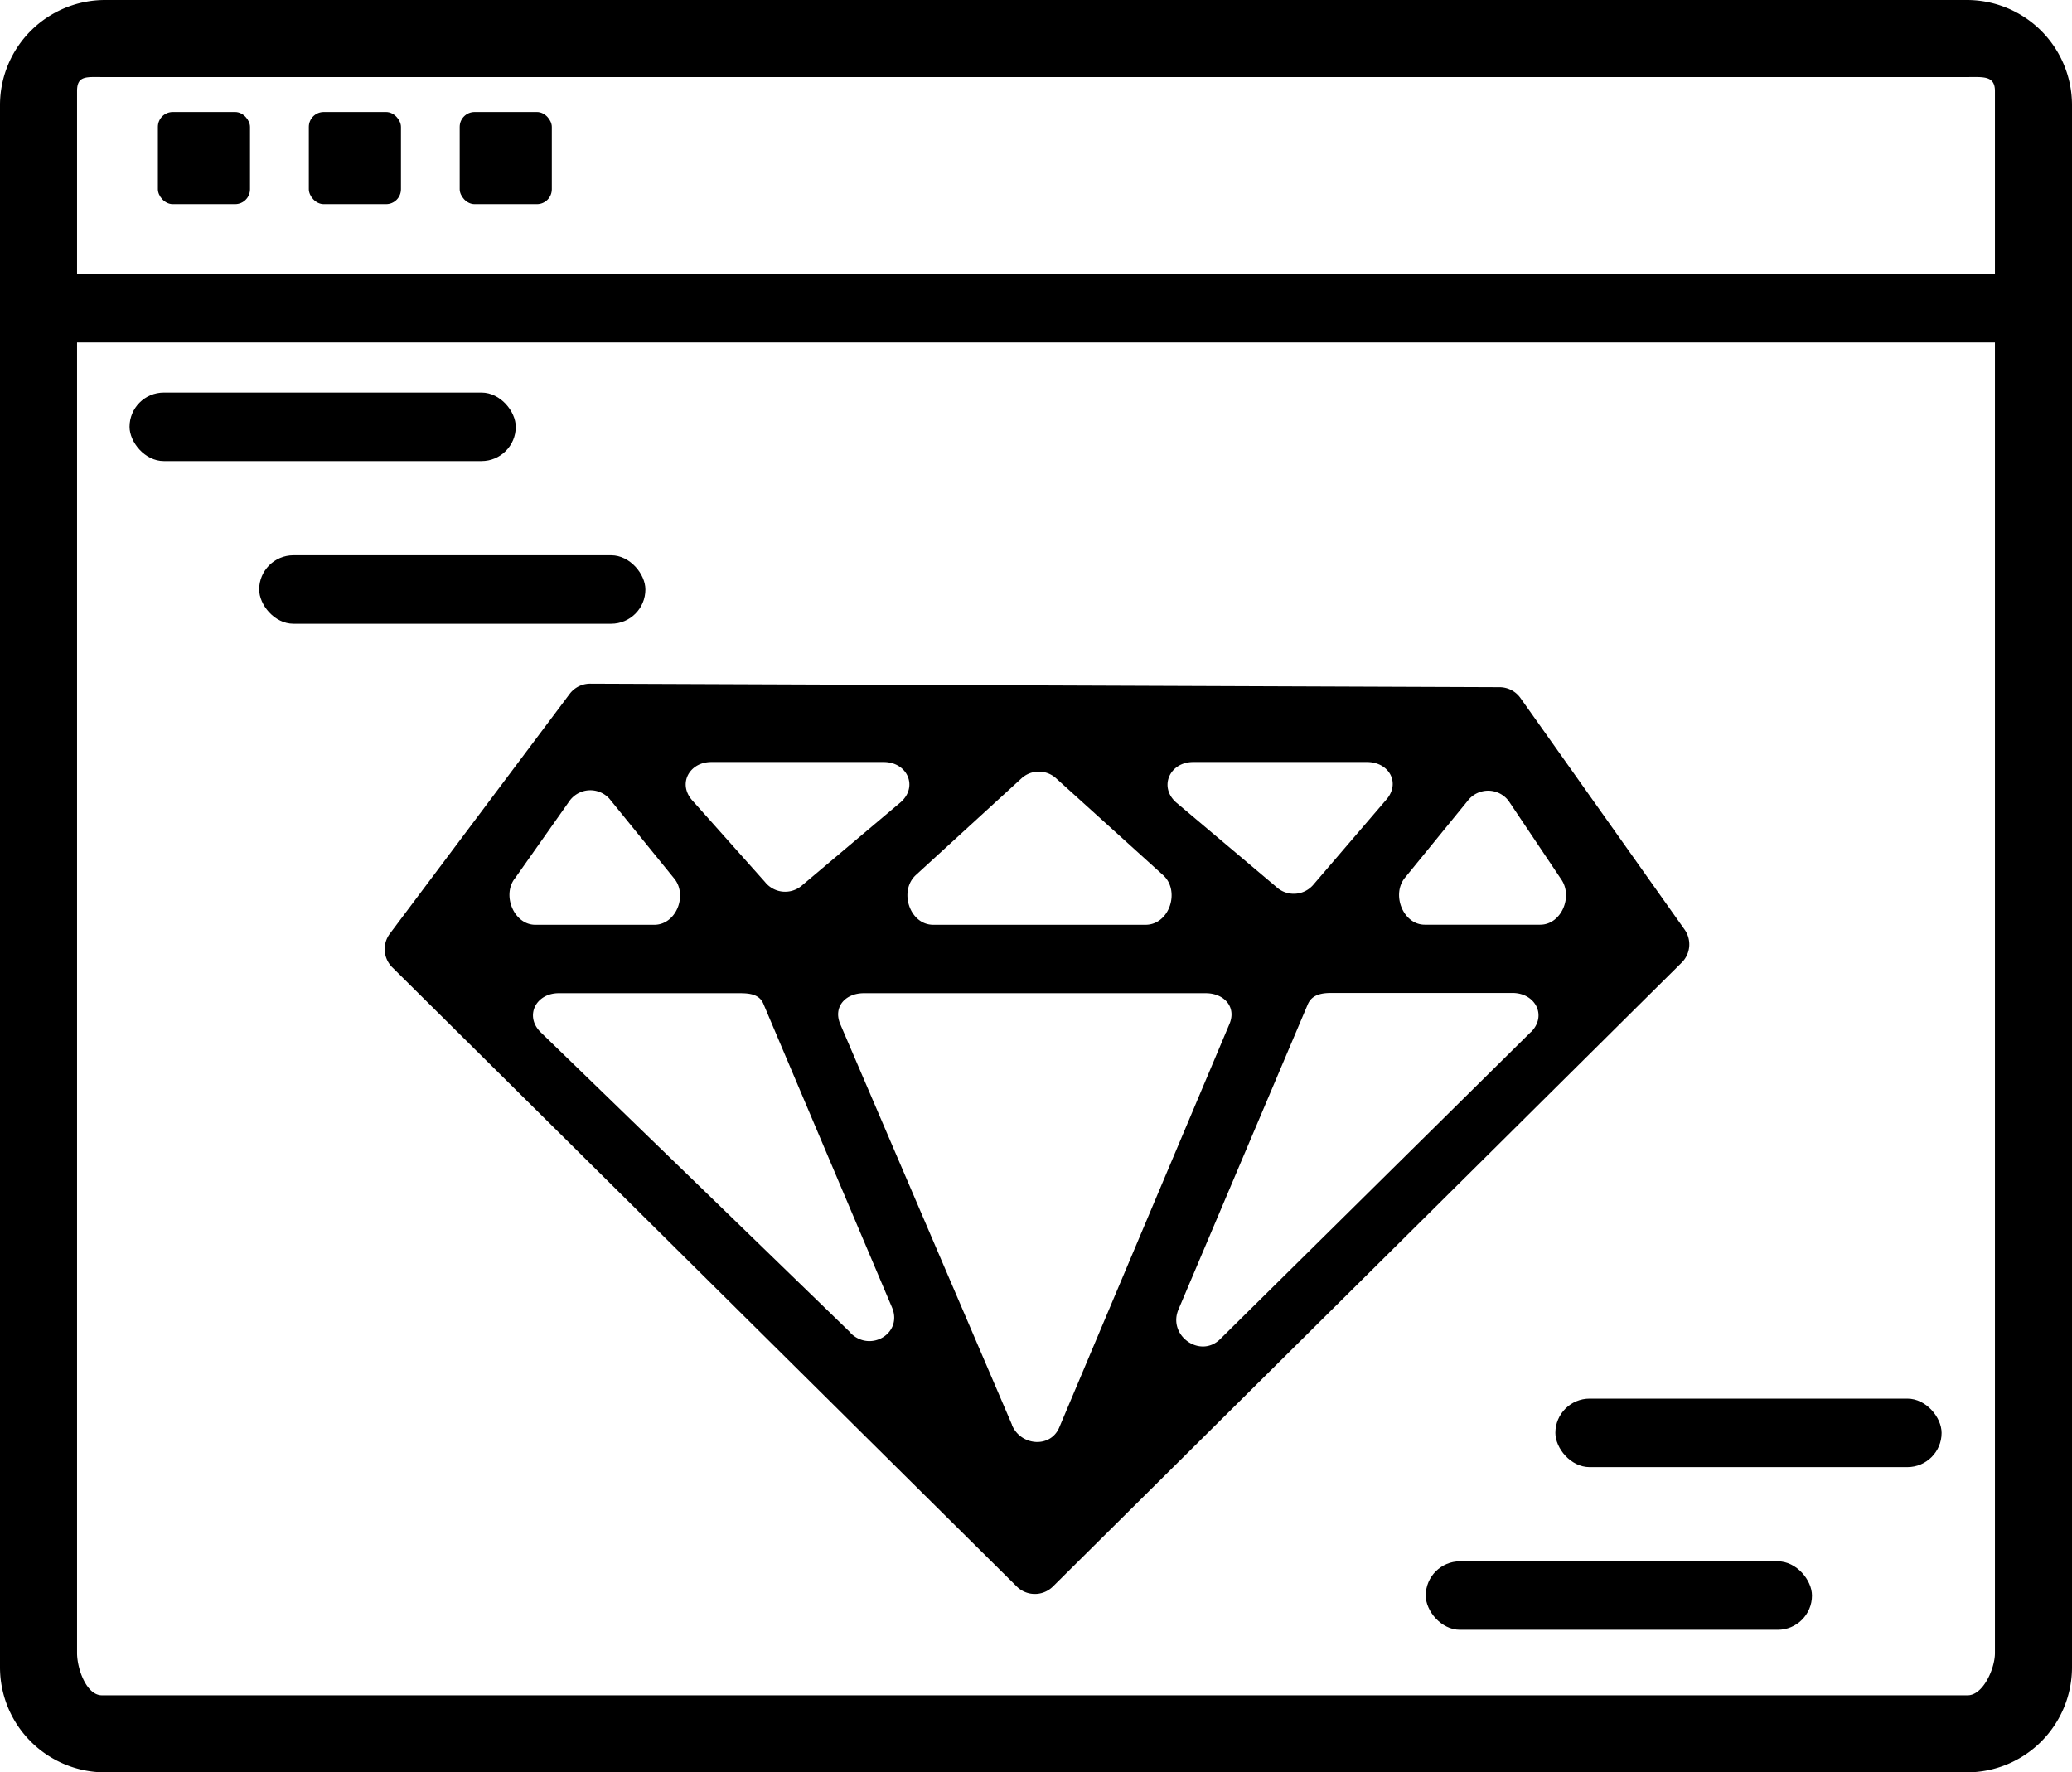 <svg xmlns="http://www.w3.org/2000/svg" viewBox="0 0 242 207"><title>Sketch</title><g id="Layer_2" data-name="Layer 2"><g id="Layer_1-2" data-name="Layer 1"><rect x="166.52" y="182.35" width="45.11" height="8" rx="4" ry="4"/><rect x="181.66" y="163.35" width="45.11" height="8" rx="4" ry="4"/><rect x="30.27" y="64.85" width="45.11" height="8" rx="4" ry="4"/><rect x="15.13" y="45.85" width="45.11" height="8" rx="4" ry="4"/><rect x="53.69" y="13.08" width="10.76" height="10.76" rx="1.74" ry="1.74"/><rect x="36.07" y="13.08" width="10.76" height="10.76" rx="1.74" ry="1.74"/><rect x="18.44" y="13.08" width="10.76" height="10.76" rx="1.74" ry="1.74"/><path d="M242,12.28A12.28,12.28,0,0,0,229.72,0H12.28A12.28,12.28,0,0,0,0,12.28V194.72A12.28,12.28,0,0,0,12.28,207H229.72A12.28,12.28,0,0,0,242,194.72ZM11.9,9H229.81c1.81,0,3.19-.18,3.19,1.63V32H9V10.63C9,8.82,10.1,9,11.9,9ZM229.81,198H11.9c-1.81,0-2.9-3.12-2.9-4.93V40H233V193.07C233,194.88,231.62,198,229.81,198Z"/><path d="M196.72,108.52l-19.14-27a3,3,0,0,0-2.44-1.26L68.94,79.85a3,3,0,0,0-2.41,1.2l-21,28a3,3,0,0,0,.29,3.93l72.93,72.31a3,3,0,0,0,4.23,0l73.43-72.86A3,3,0,0,0,196.72,108.52ZM139.37,89h20.29c2.54,0,3.93,2.39,2.3,4.34l-8.62,10.05a3,3,0,0,1-4.29.18l-11.67-9.84C135.31,91.91,136.61,89,139.37,89Zm-20,1.85a3,3,0,0,1,3.92,0l12.5,11.31c2.11,1.81.83,5.85-2,5.85H109c-2.78,0-4.06-4-2-5.84ZM83.09,89H103.2c2.77,0,4.06,2.87,2,4.69L93.6,103.47a3,3,0,0,1-4.26-.47l-8.53-9.57C79.15,91.49,80.54,89,83.09,89Zm-23,13.66,6.38-9.05a3,3,0,0,1,4.7-.33l7.53,9.27c1.67,1.95.29,5.46-2.28,5.46H62.51C60.06,108,58.64,104.64,60.08,102.66Zm39.26,53L63.15,120.56c-1.91-1.88-.58-4.56,2.11-4.56H86.41c1.21,0,2.3.15,2.76,1.26l15,35.41C105.49,155.7,101.68,158,99.34,155.69Zm18.85,10.75L98.13,119.59c-.84-2,.62-3.59,2.76-3.59h39.94c2.14,0,3.6,1.61,2.77,3.58l-19.88,47.13C122.69,169.16,119.22,168.88,118.19,166.43Zm60.61-45.89-36.29,35.87c-2.33,2.32-6.15-.4-4.89-3.43l15.11-35.65c.47-1.12,1.56-1.34,2.77-1.34h21.17C179.36,116,180.7,118.66,178.8,120.55ZM179.89,108H166.41c-2.55,0-3.94-3.57-2.29-5.52l7.34-9a3,3,0,0,1,4.74.06l6.15,9.17C183.75,104.75,182.33,108,179.89,108Z"/></g></g></svg>